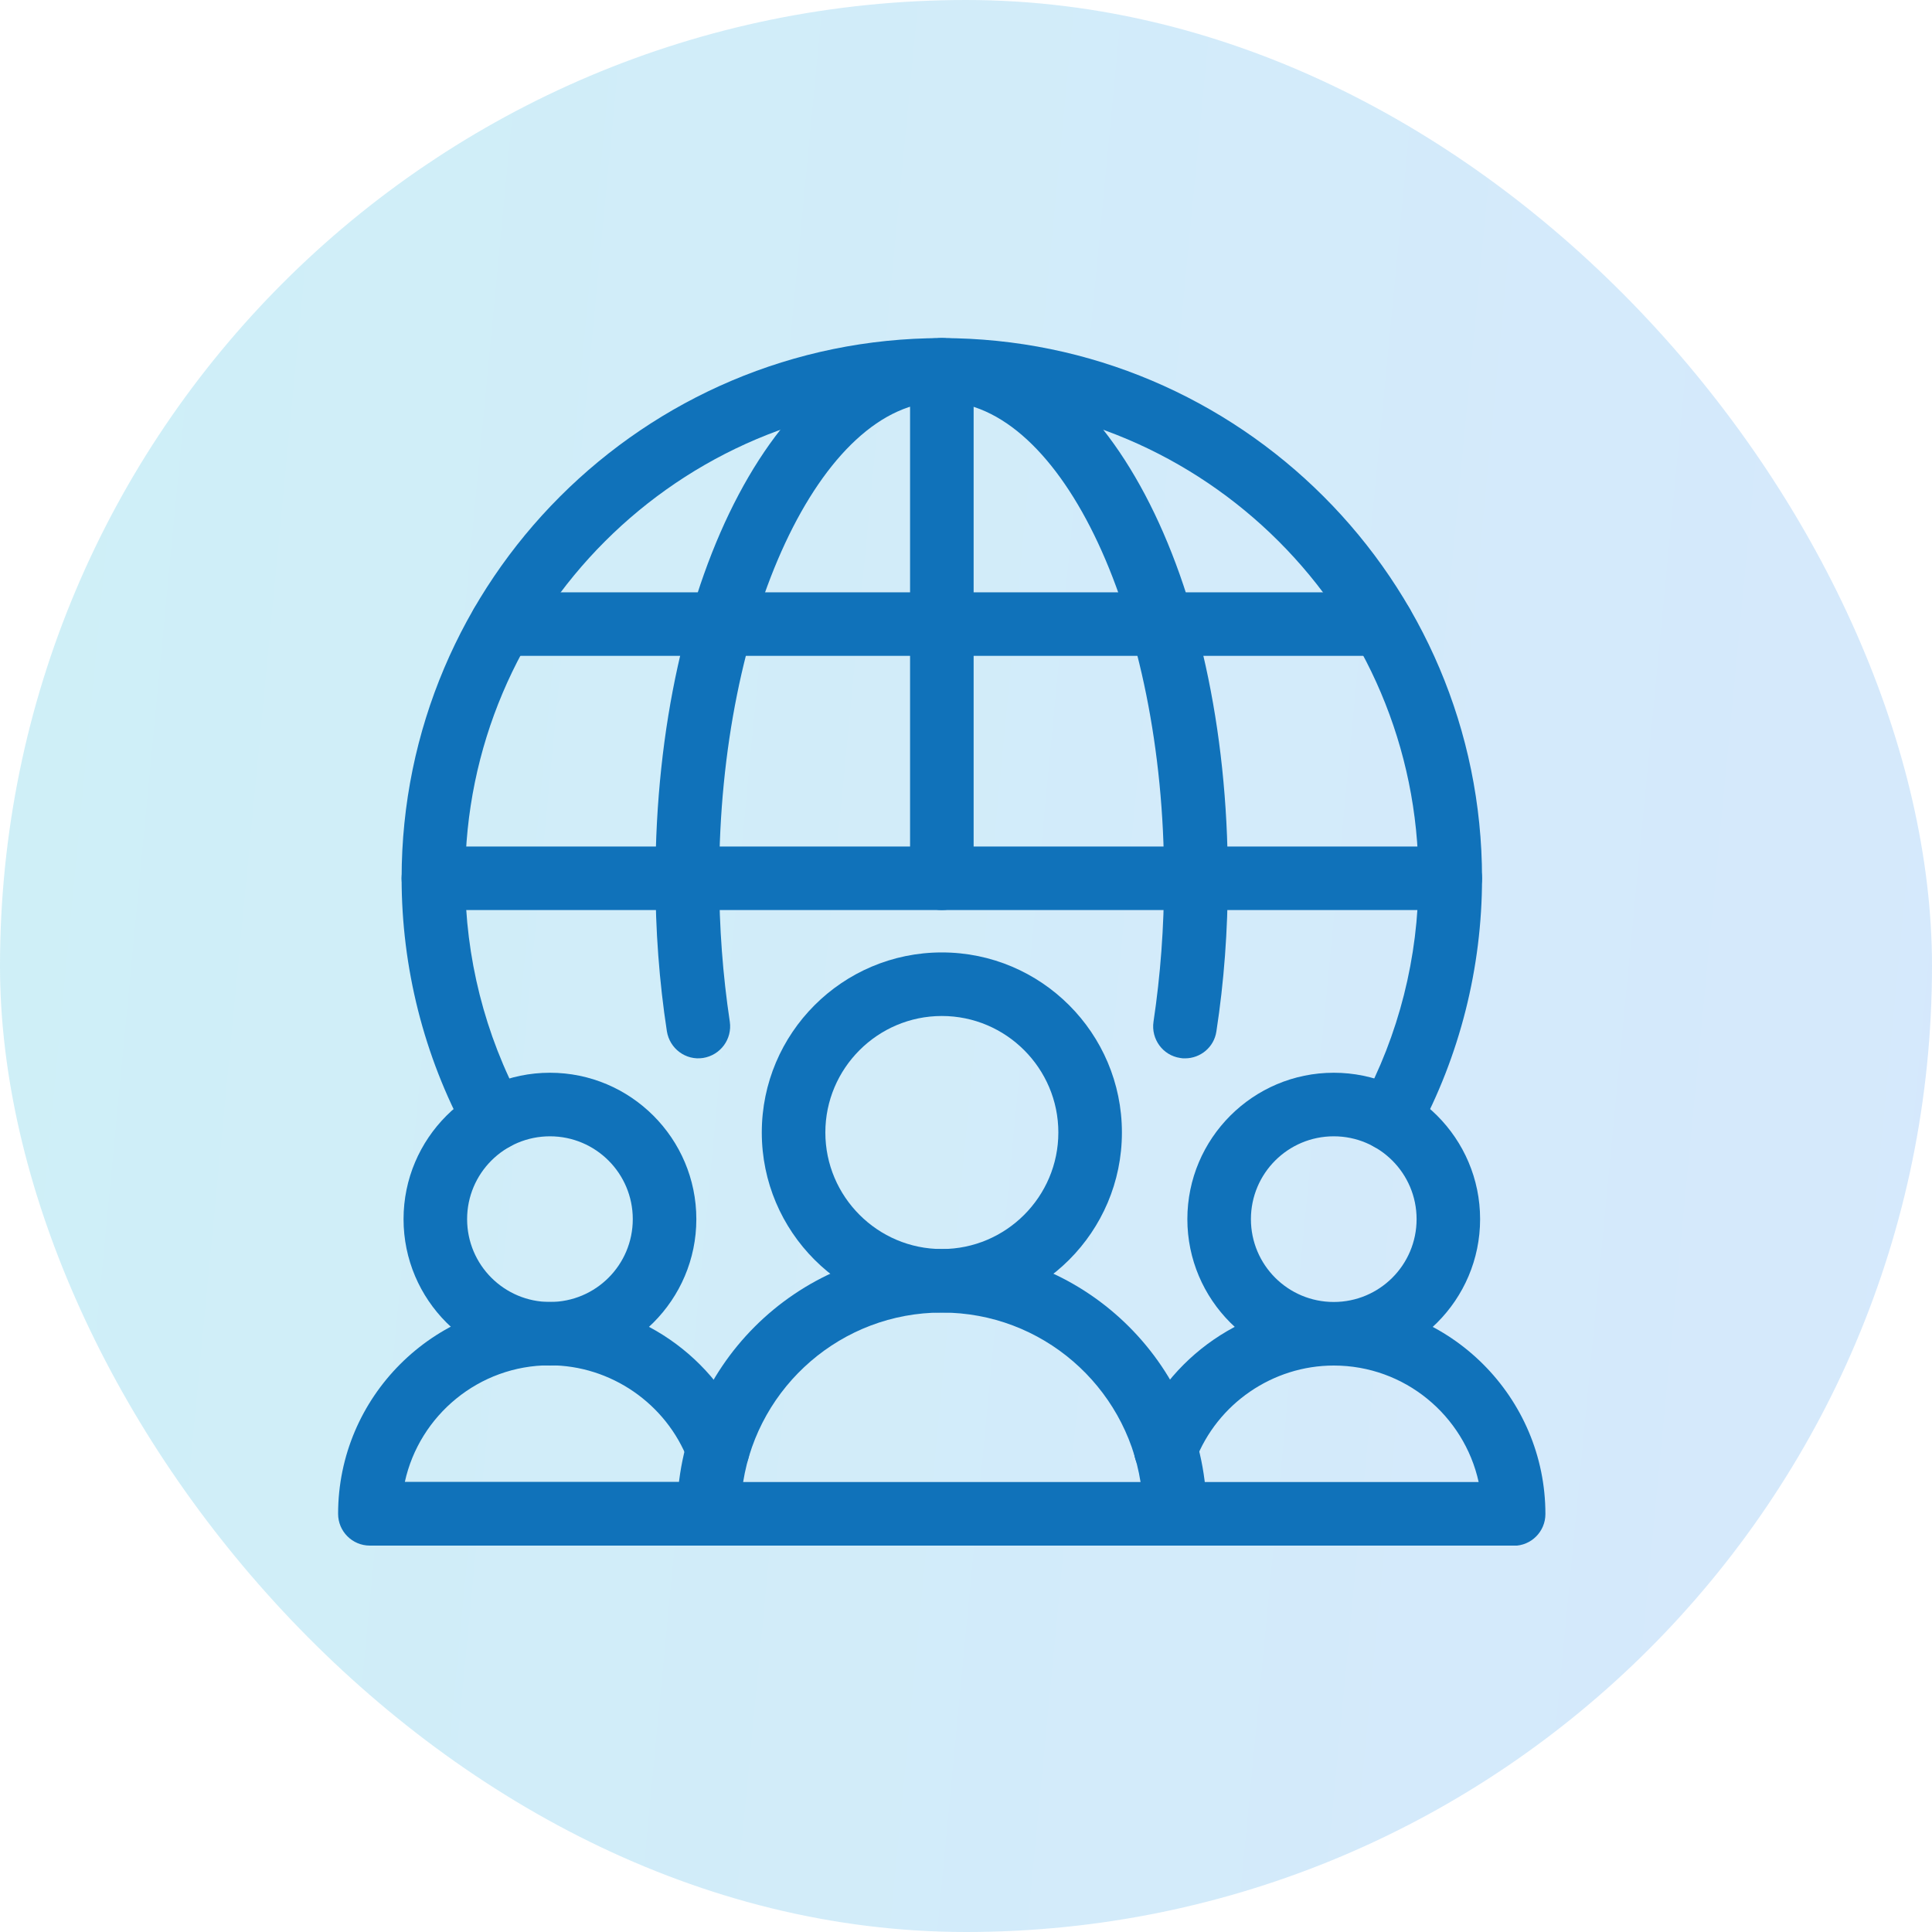 <svg width="40" height="40" viewBox="0 0 40 40" fill="none" xmlns="http://www.w3.org/2000/svg">
<rect width="40" height="40" rx="20" fill="url(#paint0_linear_139_1589)" fill-opacity="0.2"/>
<g clip-path="url(#clip0_139_1589)">
<path d="M28.767 23.825C28.662 23.825 28.552 23.798 28.456 23.746C28.136 23.575 28.017 23.175 28.188 22.855C28.96 21.43 29.368 19.816 29.368 18.184C29.368 12.741 24.943 8.316 19.5 8.316C14.057 8.316 9.631 12.741 9.631 18.184C9.631 19.816 10.039 21.43 10.811 22.855C10.982 23.175 10.864 23.575 10.543 23.746C10.223 23.917 9.824 23.798 9.653 23.478C8.776 21.86 8.315 20.031 8.315 18.184C8.315 12.018 13.333 7 19.5 7C25.666 7 30.684 12.018 30.684 18.184C30.684 20.031 30.223 21.864 29.346 23.478C29.228 23.697 29 23.825 28.767 23.825Z" fill="#1072BA"/>
<path d="M11.386 28.272C9.715 28.272 8.355 26.912 8.355 25.241C8.355 23.57 9.715 22.21 11.386 22.21C13.057 22.21 14.417 23.57 14.417 25.241C14.417 26.912 13.057 28.272 11.386 28.272ZM11.386 23.526C10.439 23.526 9.671 24.294 9.671 25.241C9.671 26.189 10.439 26.956 11.386 26.956C12.334 26.956 13.101 26.189 13.101 25.241C13.101 24.294 12.334 23.526 11.386 23.526Z" fill="#1072BA"/>
<path d="M14.675 32H7.658C7.294 32 7 31.706 7 31.342C7 28.925 8.969 26.956 11.386 26.956C13.189 26.956 14.833 28.088 15.478 29.767C15.61 30.105 15.439 30.487 15.097 30.618C14.759 30.75 14.377 30.579 14.246 30.237C13.794 29.061 12.645 28.267 11.382 28.267C9.917 28.267 8.684 29.303 8.382 30.68H14.671C15.035 30.68 15.329 30.974 15.329 31.338C15.329 31.702 15.035 31.996 14.671 31.996L14.675 32Z" fill="#1072BA"/>
<path d="M27.614 28.272C25.943 28.272 24.583 26.912 24.583 25.241C24.583 23.57 25.943 22.21 27.614 22.21C29.285 22.21 30.644 23.57 30.644 25.241C30.644 26.912 29.285 28.272 27.614 28.272ZM27.614 23.526C26.666 23.526 25.899 24.294 25.899 25.241C25.899 26.189 26.666 26.956 27.614 26.956C28.561 26.956 29.329 26.189 29.329 25.241C29.329 24.294 28.561 23.526 27.614 23.526Z" fill="#1072BA"/>
<path d="M31.342 32H24.325C23.961 32 23.667 31.706 23.667 31.342C23.667 30.978 23.961 30.684 24.325 30.684H30.614C30.311 29.307 29.084 28.272 27.614 28.272C26.351 28.272 25.202 29.061 24.75 30.241C24.619 30.579 24.241 30.75 23.899 30.623C23.557 30.496 23.39 30.114 23.518 29.772C24.162 28.088 25.807 26.96 27.61 26.96C30.026 26.96 31.996 28.93 31.996 31.346C31.996 31.71 31.702 32.004 31.338 32.004L31.342 32Z" fill="#1072BA"/>
<path d="M19.5 18.842C19.136 18.842 18.842 18.548 18.842 18.184V7.658C18.842 7.294 19.136 7 19.5 7C19.864 7 20.158 7.294 20.158 7.658V18.184C20.158 18.548 19.864 18.842 19.5 18.842Z" fill="#1072BA"/>
<path d="M24.535 21.912C24.5 21.912 24.469 21.912 24.434 21.904C24.075 21.851 23.829 21.513 23.882 21.154C24.026 20.193 24.101 19.193 24.101 18.184C24.101 12.833 21.991 8.316 19.496 8.316C17 8.316 14.89 12.833 14.89 18.184C14.89 19.197 14.965 20.193 15.11 21.154C15.162 21.513 14.917 21.846 14.557 21.904C14.197 21.96 13.864 21.71 13.807 21.351C13.649 20.325 13.57 19.259 13.57 18.18C13.579 11.912 16.18 7 19.5 7C22.82 7 25.421 11.912 25.421 18.184C25.421 19.263 25.342 20.329 25.184 21.355C25.136 21.68 24.855 21.912 24.535 21.912Z" fill="#1072BA"/>
<path d="M30.026 18.842H8.973C8.609 18.842 8.315 18.548 8.315 18.184C8.315 17.82 8.609 17.526 8.973 17.526H30.026C30.39 17.526 30.684 17.82 30.684 18.184C30.684 18.548 30.39 18.842 30.026 18.842Z" fill="#1072BA"/>
<path d="M28.61 13.579H10.39C10.026 13.579 9.732 13.285 9.732 12.921C9.732 12.557 10.026 12.263 10.39 12.263H28.61C28.974 12.263 29.267 12.557 29.267 12.921C29.267 13.285 28.974 13.579 28.61 13.579Z" fill="#1072BA"/>
<path d="M19.5 27.175C17.443 27.175 15.772 25.504 15.772 23.447C15.772 21.39 17.443 19.719 19.5 19.719C21.557 19.719 23.228 21.39 23.228 23.447C23.228 25.504 21.557 27.175 19.5 27.175ZM19.5 21.035C18.171 21.035 17.088 22.118 17.088 23.447C17.088 24.776 18.171 25.86 19.5 25.86C20.829 25.86 21.912 24.776 21.912 23.447C21.912 22.118 20.829 21.035 19.5 21.035Z" fill="#1072BA"/>
<path d="M24.325 32H14.675C14.311 32 14.018 31.706 14.018 31.342C14.018 28.32 16.478 25.86 19.5 25.86C22.522 25.86 24.983 28.32 24.983 31.342C24.983 31.706 24.689 32 24.325 32ZM15.386 30.684H23.614C23.298 28.697 21.575 27.175 19.5 27.175C17.425 27.175 15.702 28.697 15.386 30.684Z" fill="#1072BA"/>
</g>
<defs>
<linearGradient id="paint0_linear_139_1589" x1="-6.8" y1="-3.75" x2="57.125" y2="2.378" gradientUnits="userSpaceOnUse">
<stop stop-color="#06B6D4"/>
<stop offset="1" stop-color="#3B82F6"/>
</linearGradient>
<clipPath id="clip0_139_1589">
<rect width="25" height="25" fill="white" transform="translate(7 7)"/>
</clipPath>
</defs>
</svg>
